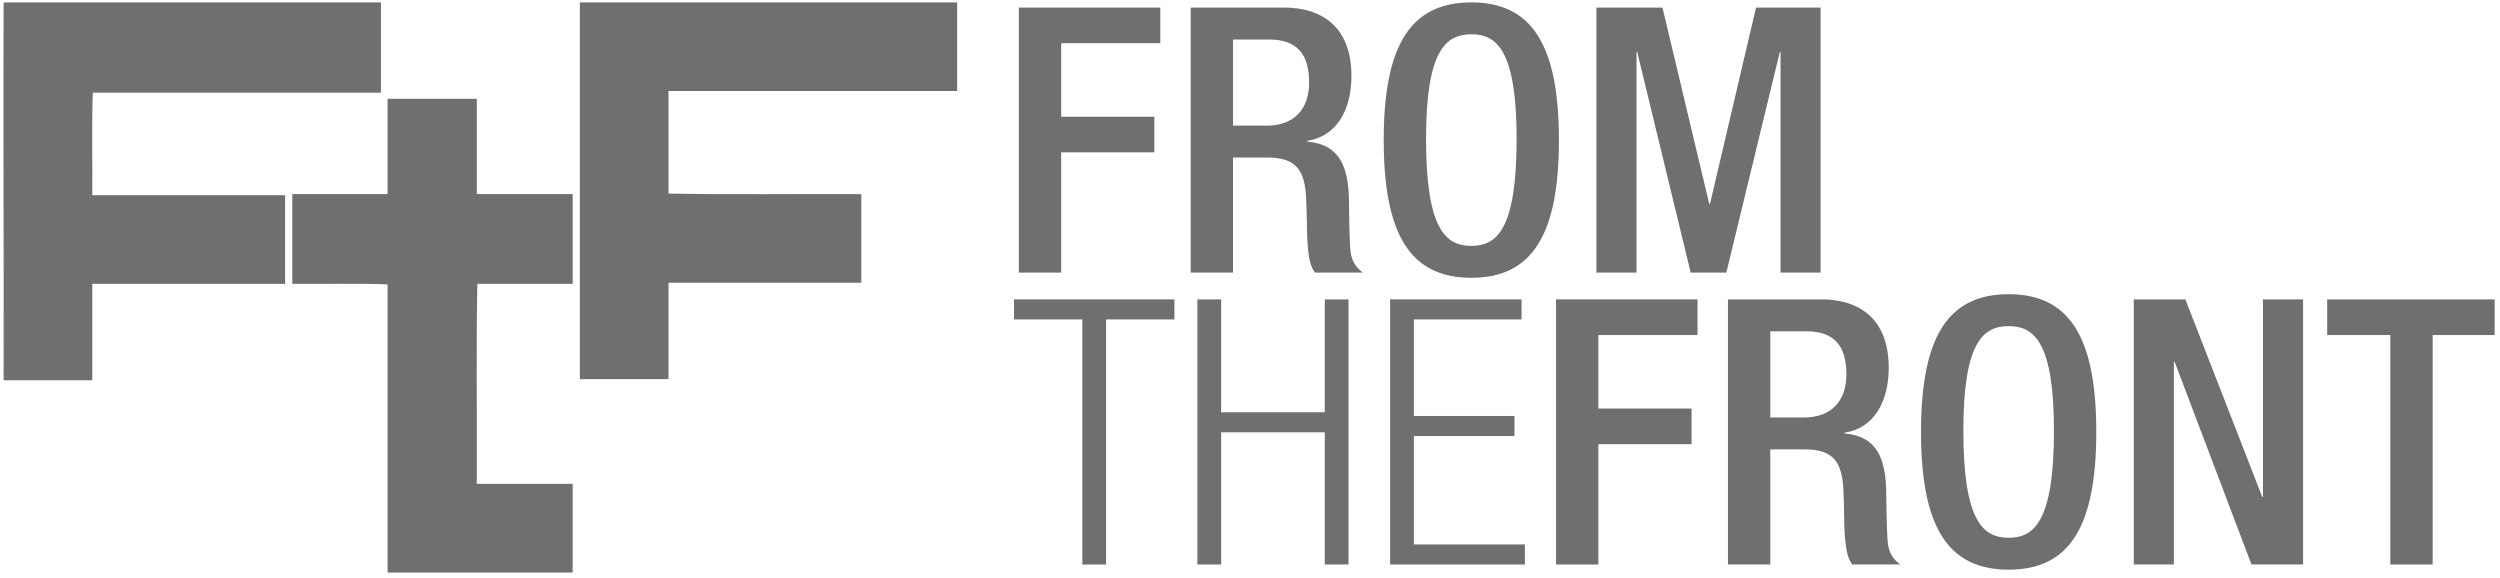 <?xml version="1.0" encoding="UTF-8" standalone="no"?>
<svg width="199px" height="46px" viewBox="0 0 199 46" version="1.1" xmlns="http://www.w3.org/2000/svg" xmlns:xlink="http://www.w3.org/1999/xlink" xmlns:sketch="http://www.bohemiancoding.com/sketch/ns">
    <title>ftf</title>
    <description>Created with Sketch (http://www.bohemiancoding.com/sketch)</description>
    <defs></defs>
    <g id="Page 1" stroke="none" stroke-width="1" fill="none" fill-rule="evenodd">
        <g id="Layer_1" fill="#706F6F">
            <g id="Page_1">
                <g id="Group_2_">
                    <g id="Livello_1">
                        <path d="M0.332,0.189 L30.324,0.189 L30.324,7.378 L7.389,7.378 C7.286,10.009 7.375,12.832 7.345,15.537 L22.693,15.537 L22.693,22.594 L7.345,22.594 L7.345,30.268 L0.288,30.268 C0.315,20.261 0.246,10.208 0.288,0.321 C0.284,0.259 0.281,0.197 0.332,0.189 L0.332,0.189 L0.332,0.189 Z M0.332,0.189" id="Shape"></path>
                        <path d="M46.2,0.189 L76.191,0.189 L76.191,7.246 L53.213,7.246 C53.211,7.853 53.213,8.516 53.213,9.275 L53.213,11.348 C53.213,12.744 53.211,14.155 53.213,15.406 C58.241,15.51 63.46,15.421 68.561,15.451 L68.561,22.507 L53.213,22.507 C53.212,24.898 53.214,27.646 53.213,30.181 L46.156,30.181 L46.156,0.321 C46.153,0.259 46.149,0.197 46.2,0.189 L46.2,0.189 L46.2,0.189 Z M46.2,0.189" id="Shape_1_"></path>
                        <path d="M37.953,38.472 L37.953,38.515 L45.583,38.515 L45.583,45.572 L30.852,45.572 L30.852,22.638 C28.412,22.535 25.78,22.623 23.267,22.594 L23.267,15.449 L30.852,15.449 L30.852,7.863 L37.953,7.863 L37.953,15.449 L45.583,15.449 L45.583,22.594 L37.997,22.594 C37.894,27.798 37.983,33.194 37.953,38.472 L37.953,38.472 L37.953,38.472 Z M37.953,38.472" id="Shape_2_"></path>
                        <g id="Group" transform="translate(81, 0)">
                            <path d="M0.101,0.603 L11.359,0.603 L11.359,3.439 L3.469,3.439 L3.469,9.29 L10.885,9.29 L10.885,12.126 L3.469,12.126 L3.469,21.7 L0.1,21.7 L0.101,0.603 L0.101,0.603 Z M0.101,0.603" id="Shape_3_"></path>
                            <path d="M13.78,0.603 L21.226,0.603 C24.181,0.603 26.574,2.11 26.574,6.04 C26.574,8.759 25.392,10.856 23.058,11.21 L23.058,11.269 C25.186,11.477 26.248,12.628 26.368,15.583 C26.397,16.972 26.397,18.597 26.486,19.867 C26.574,20.902 27.048,21.375 27.491,21.7 L23.679,21.7 C23.354,21.316 23.206,20.666 23.117,19.838 C23.058,19.218 23.029,18.568 23.029,17.948 C23.029,17.328 22.999,16.618 22.97,15.85 C22.881,13.545 22.172,12.541 19.897,12.541 L17.149,12.541 L17.149,21.701 L13.78,21.701 L13.78,0.603 L13.78,0.603 Z M19.838,9.999 C21.995,9.999 23.206,8.699 23.206,6.572 C23.206,4.326 22.261,3.145 20.016,3.145 L17.15,3.145 L17.15,9.999 L19.838,9.999 L19.838,9.999 Z M19.838,9.999" id="Shape_4_"></path>
                            <path d="M29.144,11.151 C29.144,3.617 31.271,0.19 36.116,0.19 C40.962,0.19 43.09,3.617 43.09,11.151 C43.09,18.686 40.962,22.113 36.116,22.113 C31.271,22.113 29.144,18.686 29.144,11.151 L29.144,11.151 L29.144,11.151 Z M39.722,11.062 C39.722,3.971 38.126,2.73 36.117,2.73 C34.108,2.73 32.513,3.971 32.513,11.062 C32.513,18.301 34.108,19.572 36.117,19.572 C38.126,19.572 39.722,18.302 39.722,11.062 L39.722,11.062 L39.722,11.062 Z M39.722,11.062" id="Shape_5_"></path>
                            <path d="M46.074,0.603 L51.333,0.603 L55.056,16.234 L55.115,16.234 L58.779,0.603 L63.92,0.603 L63.92,21.7 L60.73,21.7 L60.73,4.149 L60.671,4.149 L56.416,21.7 L53.579,21.7 L49.325,4.149 L49.266,4.149 L49.266,21.7 L46.075,21.7 L46.074,0.603 L46.074,0.603 Z M46.074,0.603" id="Shape_6_"></path>
                        </g>
                        <g id="Group_1_" transform="translate(80, 23)">
                            <path d="M6.153,2.427 L0.715,2.427 L0.715,0.831 L13.483,0.831 L13.483,2.427 L8.045,2.427 L8.045,21.934 L6.153,21.934 L6.153,2.427 L6.153,2.427 Z M6.153,2.427" id="Shape_7_"></path>
                            <path d="M25.451,11.412 L17.204,11.412 L17.204,21.934 L15.313,21.934 L15.313,0.832 L17.204,0.832 L17.204,9.817 L25.451,9.817 L25.451,0.832 L27.343,0.832 L27.343,21.934 L25.451,21.934 L25.451,11.412 L25.451,11.412 Z M25.451,11.412" id="Shape_8_"></path>
                            <path d="M30.653,0.831 L41.115,0.831 L41.115,2.427 L32.545,2.427 L32.545,10.112 L40.554,10.112 L40.554,11.709 L32.545,11.709 L32.545,20.339 L41.381,20.339 L41.381,21.934 L30.653,21.934 L30.653,0.831 L30.653,0.831 L30.653,0.831 Z M30.653,0.831" id="Shape_9_"></path>
                            <path d="M43.862,0.831 L55.123,0.831 L55.123,3.668 L47.23,3.668 L47.23,9.52 L54.649,9.52 L54.649,12.357 L47.23,12.357 L47.23,21.934 L43.861,21.934 L43.861,0.831 L43.862,0.831 L43.862,0.831 Z M43.862,0.831" id="Shape_10_"></path>
                            <path d="M57.545,0.831 L64.993,0.831 C67.948,0.831 70.343,2.339 70.343,6.269 C70.343,8.989 69.161,11.086 66.825,11.441 L66.825,11.5 C68.953,11.708 70.018,12.859 70.136,15.815 C70.165,17.204 70.165,18.829 70.254,20.101 C70.343,21.136 70.816,21.608 71.258,21.934 L67.446,21.934 C67.122,21.549 66.973,20.899 66.885,20.071 C66.825,19.451 66.796,18.801 66.796,18.18 C66.796,17.559 66.767,16.85 66.737,16.081 C66.648,13.775 65.938,12.771 63.663,12.771 L60.915,12.771 L60.915,21.933 L57.545,21.933 L57.545,0.831 L57.545,0.831 Z M63.605,10.23 C65.762,10.23 66.973,8.93 66.973,6.801 C66.973,4.555 66.028,3.373 63.782,3.373 L60.915,3.373 L60.915,10.229 L63.605,10.229 L63.605,10.23 L63.605,10.23 Z M63.605,10.23" id="Shape_11_"></path>
                            <path d="M72.913,11.382 C72.913,3.845 75.04,0.418 79.888,0.418 C84.736,0.418 86.864,3.846 86.864,11.382 C86.864,18.919 84.736,22.347 79.888,22.347 C75.041,22.348 72.913,18.92 72.913,11.382 L72.913,11.382 L72.913,11.382 Z M83.494,11.294 C83.494,4.201 81.898,2.96 79.888,2.96 C77.878,2.96 76.283,4.202 76.283,11.294 C76.283,18.535 77.879,19.806 79.888,19.806 C81.898,19.806 83.494,18.535 83.494,11.294 L83.494,11.294 L83.494,11.294 Z M83.494,11.294" id="Shape_12_"></path>
                            <path d="M89.848,0.831 L93.956,0.831 L100.075,16.555 L100.134,16.555 L100.134,0.831 L103.325,0.831 L103.325,21.934 L99.217,21.934 L93.1,5.796 L93.041,5.796 L93.041,21.934 L89.849,21.934 L89.849,0.831 L89.848,0.831 L89.848,0.831 Z M89.848,0.831" id="Shape_13_"></path>
                            <path d="M110.269,3.669 L105.245,3.669 L105.245,0.832 L118.575,0.832 L118.575,3.669 L113.639,3.669 L113.639,21.934 L110.269,21.934 L110.269,3.669 L110.269,3.669 Z M110.269,3.669" id="Shape_14_"></path>
                        </g>
                    </g>
                </g>
            </g>
        </g>
    </g>
</svg>